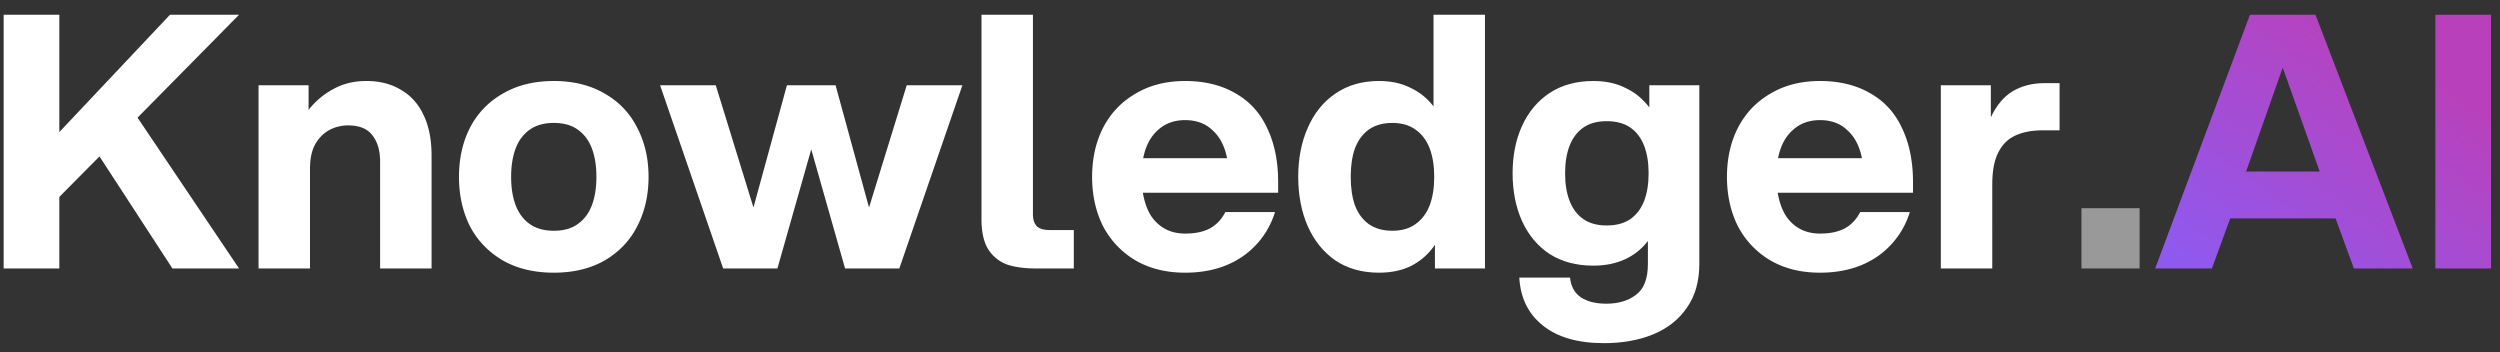 <svg xmlns="http://www.w3.org/2000/svg" width="149" height="21" fill="none" xmlns:v="https://vecta.io/nano"><rect width="100%" height="100%" fill="#333333" stroke="none"/><g fill="#fff"><path d="M.218.88h3.318v6.993L10.13.88h4.116L8.198 7.012 14.246 16h-3.969L5.93 9.322l-2.394 2.415V16H.218V.88zm15.192 4.2h2.982v1.47c.406-.518.896-.931 1.47-1.239.574-.322 1.232-.483 1.974-.483.798 0 1.484.175 2.058.525.588.336 1.036.833 1.344 1.491.322.658.483 1.47.483 2.436V16h-3.066V9.637c0-.658-.154-1.183-.462-1.575-.294-.392-.777-.588-1.449-.588a2.38 2.38 0 0 0-1.113.273c-.336.182-.616.462-.84.84-.21.378-.315.868-.315 1.47V16H15.41V5.08zm17.595 11.172c-1.176 0-2.191-.245-3.045-.735-.854-.504-1.505-1.183-1.953-2.037-.434-.868-.651-1.848-.651-2.94s.217-2.065.651-2.919a4.89 4.89 0 0 1 1.953-2.037c.854-.504 1.869-.756 3.045-.756s2.191.252 3.045.756c.854.49 1.498 1.169 1.932 2.037.448.854.672 1.827.672 2.919s-.224 2.072-.672 2.94c-.434.854-1.078 1.533-1.932 2.037-.854.49-1.869.735-3.045.735zm0-2.499c.588 0 1.064-.133 1.428-.399.378-.266.658-.637.84-1.113s.273-1.043.273-1.701-.091-1.225-.273-1.701-.462-.847-.84-1.113c-.364-.266-.84-.399-1.428-.399-.574 0-1.05.133-1.428.399s-.658.637-.84 1.113-.273 1.043-.273 1.701.091 1.225.273 1.701.462.847.84 1.113.854.399 1.428.399zm6.336-8.673h3.318l2.247 7.287 1.995-7.287h2.898l1.995 7.287 2.247-7.287h3.318L53.6 16h-3.234L48.35 8.902 46.334 16H43.1L39.341 5.08zM58.497.88h3.066v11.865c0 .336.077.581.231.735s.413.231.777.231h1.428V16h-2.247c-.686 0-1.26-.077-1.722-.231-.462-.168-.833-.462-1.113-.882-.28-.434-.42-1.043-.42-1.827V.88z"/><use href="#B"/><path d="M84.136 15.832c-.546.28-1.197.42-1.953.42-1.008 0-1.876-.245-2.604-.735-.714-.504-1.26-1.183-1.638-2.037-.378-.868-.567-1.848-.567-2.94s.189-2.065.567-2.919c.378-.868.924-1.547 1.638-2.037.728-.504 1.596-.756 2.604-.756.714 0 1.337.133 1.869.399.546.252 1.008.623 1.386 1.113V.88h3.066V16h-2.982v-1.407c-.364.532-.826.945-1.386 1.239zm-2.562-2.478c.378.266.847.399 1.407.399s1.022-.133 1.386-.399c.378-.266.658-.637.84-1.113s.273-1.043.273-1.701-.091-1.225-.273-1.701-.462-.847-.84-1.113c-.364-.266-.826-.399-1.386-.399s-1.029.133-1.407.399c-.364.266-.637.637-.819 1.113-.168.476-.252 1.043-.252 1.701s.084 1.225.252 1.701c.182.476.455.847.819 1.113zm14.037 7.098c-1.568 0-2.786-.35-3.654-1.05-.868-.686-1.337-1.638-1.407-2.856h3.024c.056.532.273.924.651 1.176s.882.378 1.512.378c.714 0 1.302-.175 1.764-.525.476-.35.714-.966.714-1.848v-1.365c-.364.476-.819.84-1.365 1.092s-1.176.378-1.89.378c-1.008 0-1.876-.231-2.604-.693-.714-.476-1.26-1.127-1.638-1.953-.378-.84-.567-1.792-.567-2.856s.189-2.009.567-2.835.924-1.477 1.638-1.953c.728-.476 1.596-.714 2.604-.714.742 0 1.386.14 1.932.42.56.266 1.029.651 1.407 1.155V5.08h2.981v10.647c0 1.036-.245 1.904-.735 2.604-.49.714-1.162 1.246-2.016 1.596s-1.827.525-2.919.525zm.147-7.014c.574 0 1.043-.126 1.407-.378s.637-.609.819-1.071.273-1.015.273-1.659-.091-1.197-.273-1.659-.455-.819-.819-1.071-.833-.378-1.407-.378c-.56 0-1.022.126-1.386.378s-.637.609-.819 1.071-.273 1.015-.273 1.659.091 1.197.273 1.659.455.819.819 1.071.826.378 1.386.378z"/><use href="#B" x="37.837"/><path d="M115.673 5.08h2.982v1.911c.336-.714.77-1.232 1.302-1.554.546-.322 1.183-.483 1.911-.483h.882v2.814h-1.029c-.63 0-1.169.105-1.617.315-.434.196-.77.532-1.008 1.008-.238.462-.357 1.099-.357 1.911V16h-3.066V5.08z"/><path d="M124.055 12.409h3.465V16h-3.465v-3.591z" fill-opacity=".5"/></g><path d="M134.097.88h3.906L143.799 16h-3.507l-1.092-2.982h-6.279L131.829 16h-3.381L134.097.88zm4.158 9.345L136.05 4.03l-2.184 6.195h4.389z" fill="url(#A)"/><path d="M145.147.88h3.318V16h-3.318V.88z" fill="url(#A)"/><defs><linearGradient id="A" x1="130.302" y1="15.559" x2="140.604" y2="1.385" gradientUnits="userSpaceOnUse"><stop stop-color="#9059ee"/><stop offset="1" stop-color="#b841bb"/></linearGradient><path id="B" d="M70.634 16.252c-1.134 0-2.121-.245-2.961-.735a5.1 5.1 0 0 1-1.932-2.037c-.434-.868-.651-1.848-.651-2.94s.217-2.065.651-2.919c.448-.868 1.092-1.547 1.932-2.037.84-.504 1.827-.756 2.961-.756 1.162 0 2.163.245 3.003.735.84.476 1.47 1.169 1.89 2.079.434.91.651 1.981.651 3.213v.63h-8.064c.084.504.231.938.441 1.302.224.364.511.644.861.84s.756.294 1.218.294c.602 0 1.099-.105 1.491-.315.392-.224.693-.546.903-.966h2.961a4.98 4.98 0 0 1-1.932 2.646c-.938.644-2.079.966-3.423.966zm2.499-6.825c-.14-.714-.427-1.267-.861-1.659-.42-.406-.966-.609-1.638-.609-.658 0-1.204.203-1.638.609-.434.392-.721.945-.861 1.659h4.998z"/></defs></svg>
